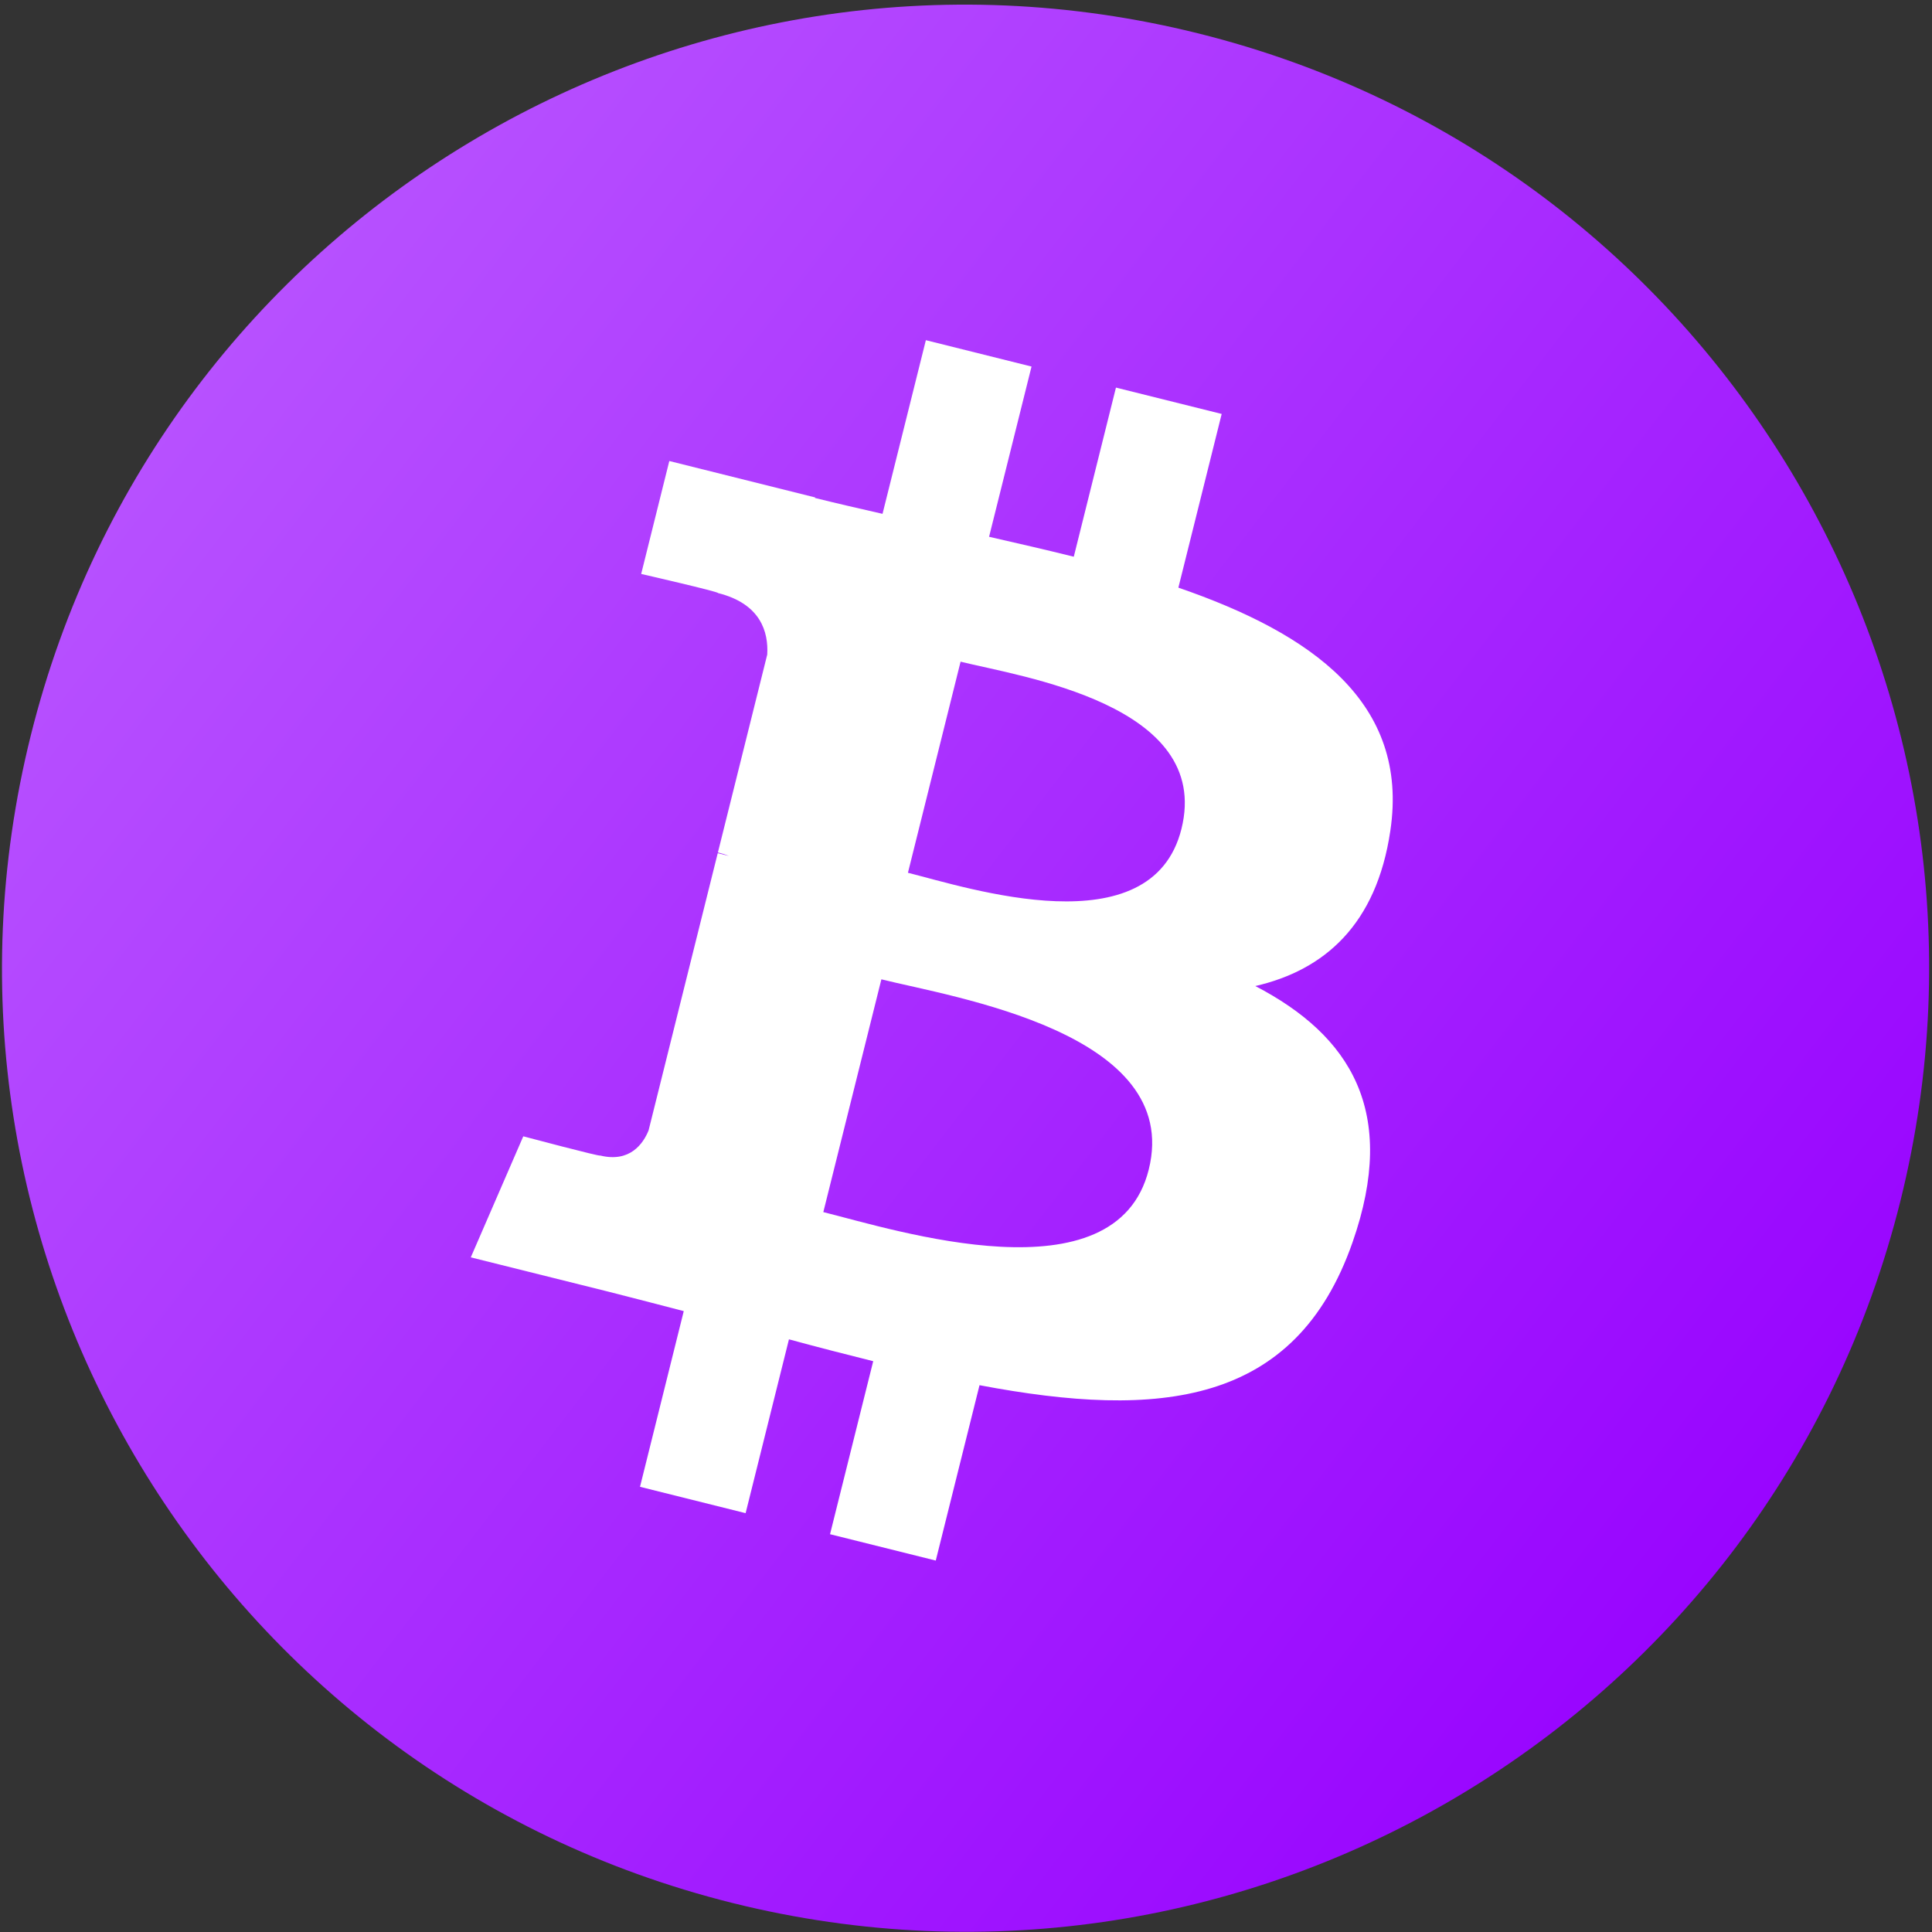 <svg width="401" height="401" viewBox="0 0 401 401" fill="none" xmlns="http://www.w3.org/2000/svg">
<rect x="0" y="0" width="401" height="401" fill="#333333" stroke="none"/>
<path d="M394.424 249.343C367.708 356.486 259.178 421.692 152.01 394.973C44.886 368.261 -20.327 259.737 6.401 152.601C33.104 45.446 141.634 -19.766 248.771 6.946C355.932 33.658 421.139 142.194 394.424 249.343Z" fill="url(#paint0_linear_13089_23)"/>
<path d="M288.573 172.439C292.554 145.824 272.29 131.516 244.58 121.971L253.569 85.917L231.623 80.448L222.872 115.552C217.103 114.114 211.177 112.758 205.289 111.414L214.102 76.079L192.169 70.609L183.174 106.651C178.398 105.563 173.71 104.488 169.16 103.357L169.185 103.244L138.919 95.687L133.081 119.127C133.081 119.127 149.364 122.859 149.02 123.09C157.909 125.309 159.515 131.191 159.246 135.854L149.008 176.927C149.62 177.083 150.414 177.308 151.289 177.658C150.558 177.477 149.777 177.277 148.97 177.083L134.619 234.621C133.531 237.321 130.775 241.371 124.561 239.834C124.78 240.152 108.61 235.852 108.61 235.852L97.715 260.973L126.274 268.093C131.587 269.424 136.794 270.818 141.919 272.131L132.837 308.597L154.758 314.067L163.753 277.988C169.741 279.613 175.554 281.113 181.242 282.526L172.279 318.436L194.225 323.905L203.307 287.507C240.73 294.589 268.871 291.733 280.716 257.886C290.26 230.633 280.241 214.912 260.551 204.661C274.89 201.355 285.691 191.922 288.573 172.439ZM238.43 242.753C231.648 270.006 185.762 255.273 170.885 251.579L182.936 203.267C197.813 206.98 245.518 214.331 238.43 242.753ZM245.218 172.045C239.03 196.835 200.838 184.24 188.449 181.152L199.376 137.335C211.764 140.423 251.662 146.186 245.218 172.045Z" fill="white"/>
<defs>
<linearGradient id="paint0_linear_13089_23" x1="40.221" y1="79.716" x2="365.17" y2="330.506" gradientUnits="userSpaceOnUse">
<stop stop-color="#B751FF"/>
<stop offset="1" stop-color="#9803FF"/>
</linearGradient>
</defs>
</svg>
